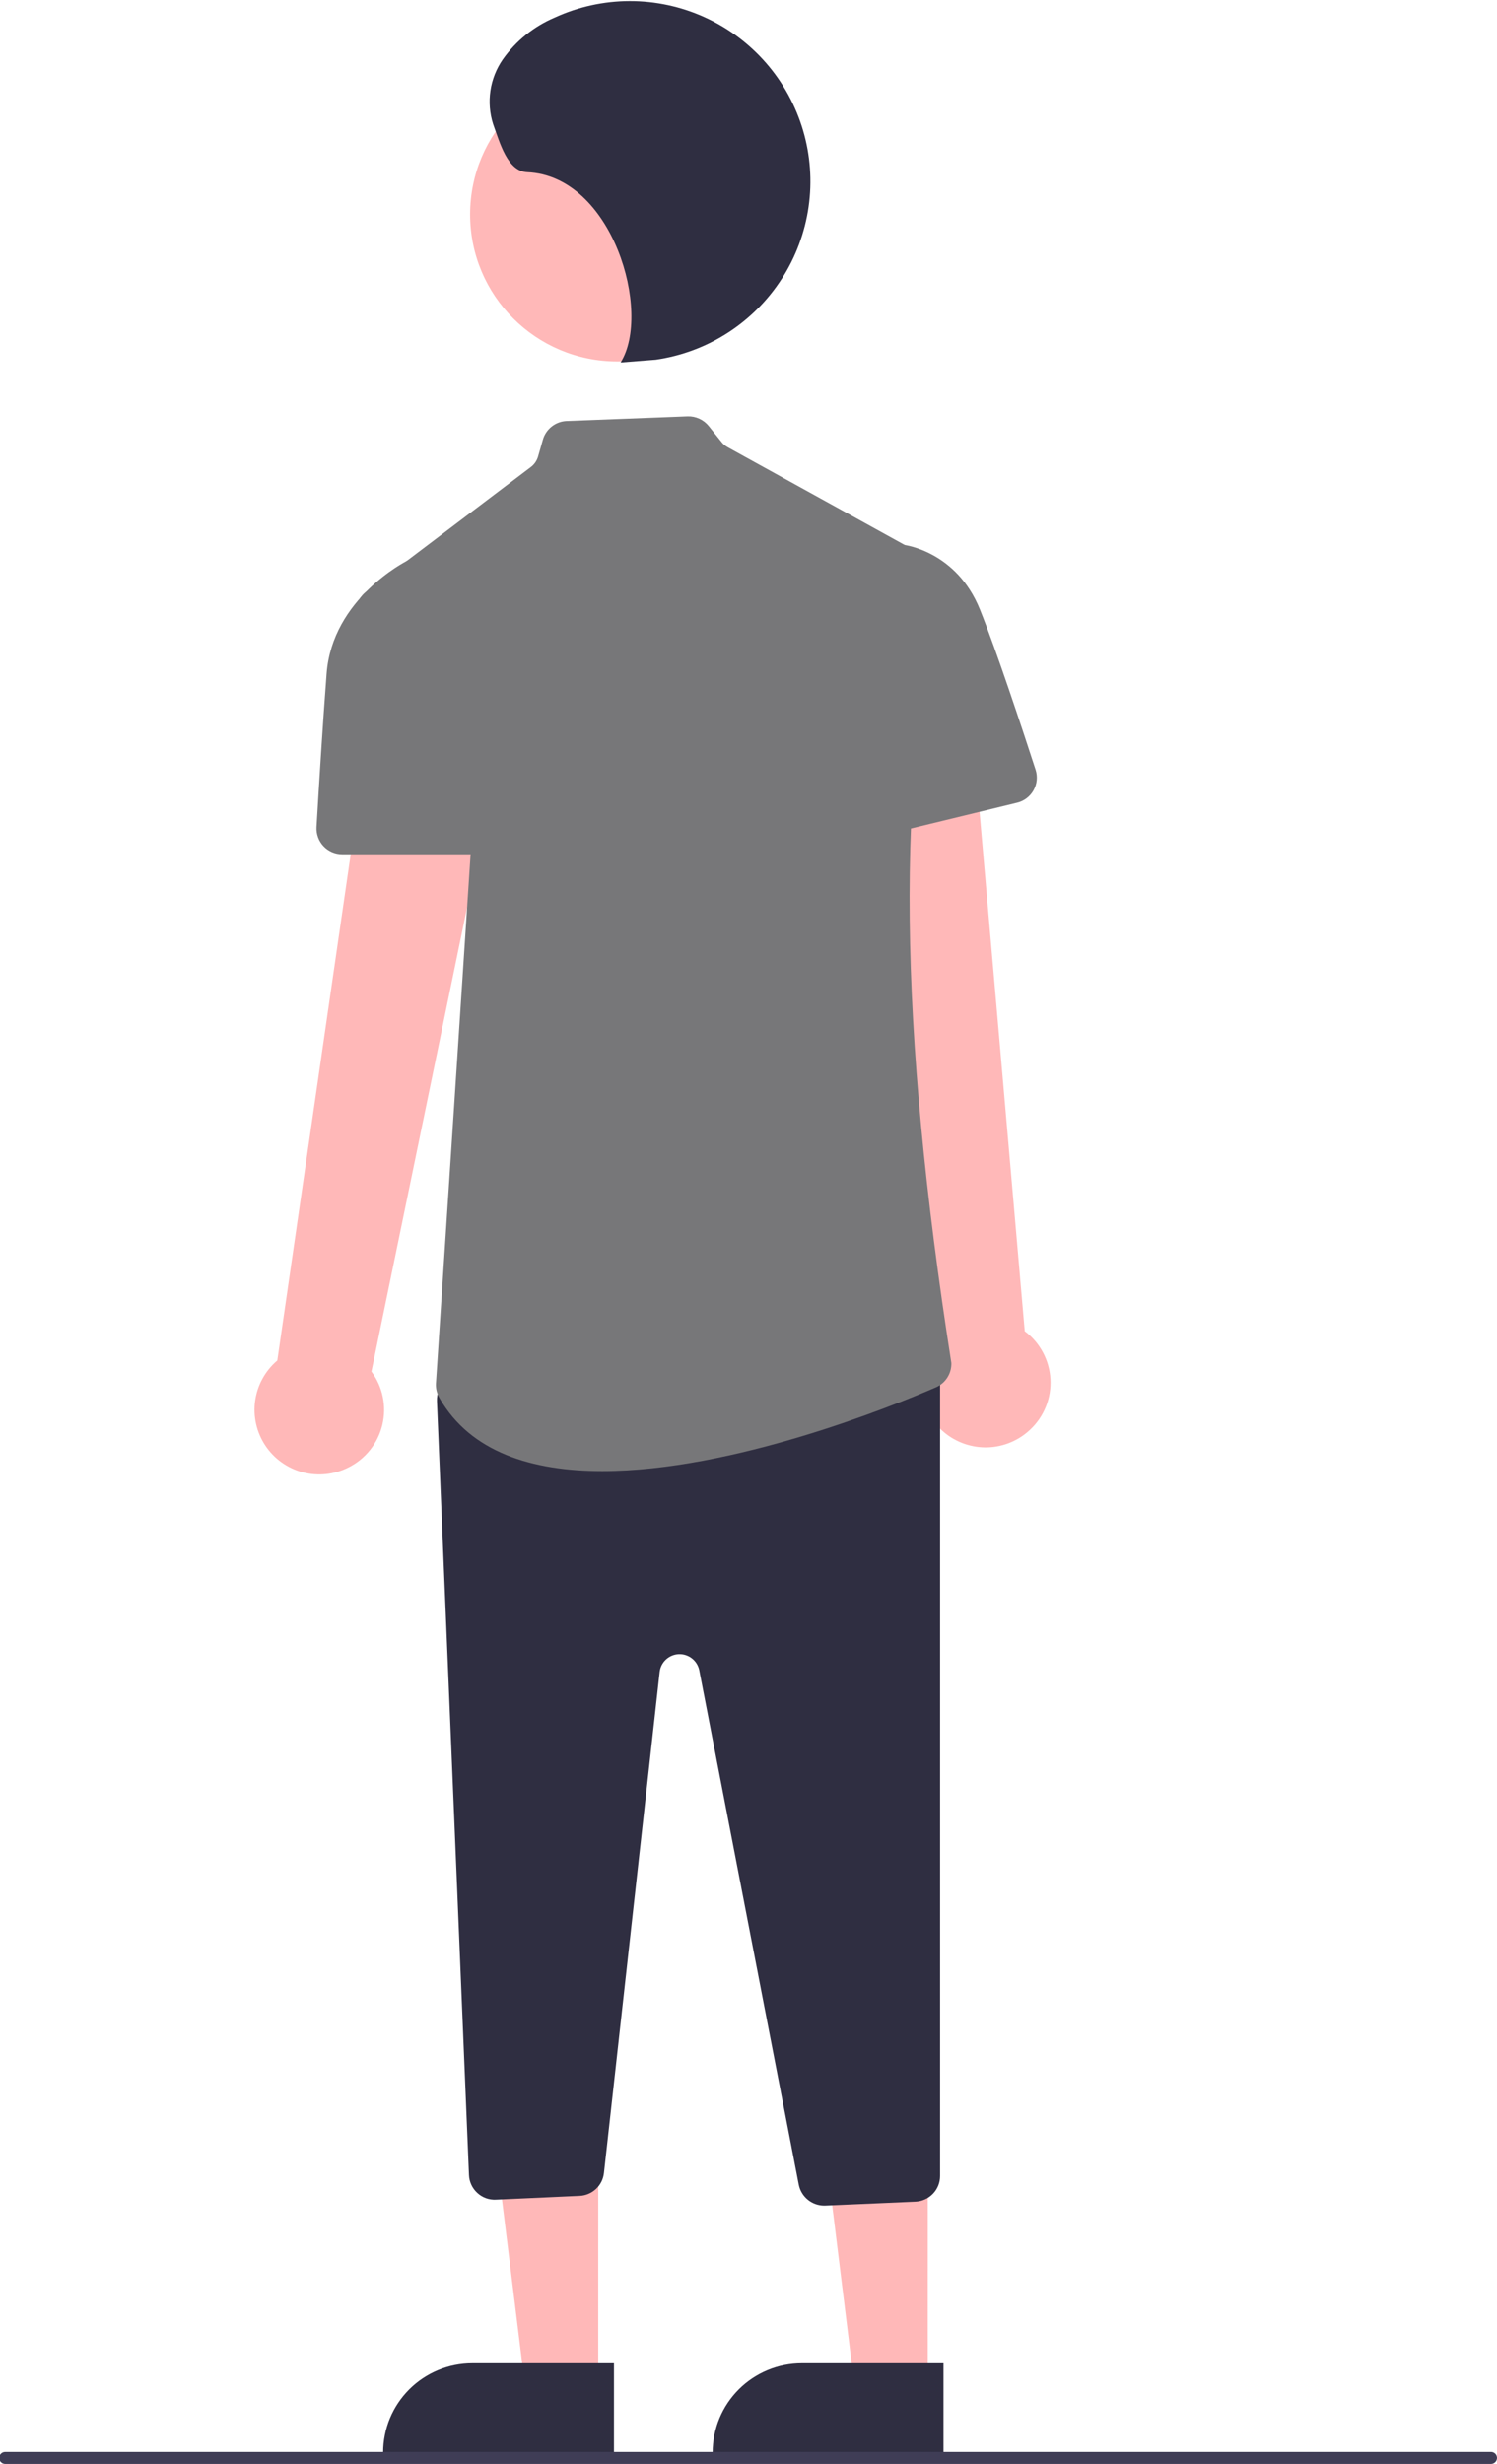 <svg width="237" height="390" viewBox="0 0 237 390" fill="none" xmlns="http://www.w3.org/2000/svg">
<g clip-path="url(#clip0_144_2)">
<path d="M55.16 232.273C56.494 231.61 57.666 230.663 58.593 229.498C59.521 228.334 60.182 226.98 60.529 225.533C60.876 224.086 60.902 222.58 60.604 221.122C60.306 219.664 59.691 218.288 58.804 217.093L82.548 101.917L60.391 101.625L43.902 215.34C41.991 216.963 40.742 219.23 40.392 221.711C40.042 224.192 40.615 226.715 42.003 228.803C43.391 230.89 45.497 232.396 47.922 233.036C50.346 233.675 52.922 233.404 55.16 232.273Z" fill="#FFB8B8"/>
<path d="M163.085 226.292C164.174 225.276 165.026 224.033 165.582 222.653C166.137 221.272 166.383 219.786 166.302 218.3C166.221 216.814 165.815 215.364 165.112 214.051C164.409 212.739 163.427 211.597 162.234 210.705L152.036 93.553L130.719 99.601L147.452 213.281C146.085 215.382 145.537 217.911 145.912 220.388C146.286 222.866 147.558 225.12 149.485 226.724C151.412 228.328 153.86 229.169 156.367 229.09C158.874 229.01 161.264 228.015 163.085 226.292Z" fill="#FFB8B8"/>
<path d="M94.709 377.389L83.08 377.388L77.549 332.576L94.711 332.577L94.709 377.389Z" fill="#FFB8B8"/>
<path d="M74.775 374.069H97.201V388.176H60.654C60.654 384.435 62.142 380.847 64.79 378.201C67.438 375.555 71.03 374.069 74.775 374.069Z" fill="#2F2E41"/>
<path d="M146.877 377.389L135.248 377.388L129.717 332.576L146.879 332.577L146.877 377.389Z" fill="#FFB8B8"/>
<path d="M126.943 374.069H149.369V388.176H112.822C112.822 384.435 114.31 380.847 116.958 378.201C119.606 375.555 123.198 374.069 126.943 374.069Z" fill="#2F2E41"/>
<path d="M97.722 57.215C110.588 57.215 121.019 46.794 121.019 33.94C121.019 21.085 110.588 10.665 97.722 10.665C84.856 10.665 74.426 21.085 74.426 33.94C74.426 46.794 84.856 57.215 97.722 57.215Z" fill="#FFB8B8"/>
<path d="M130.473 349.113C129.525 349.109 128.607 348.777 127.876 348.175C127.144 347.572 126.644 346.735 126.459 345.806L110.71 264.398C110.566 263.652 110.159 262.983 109.564 262.512C108.968 262.04 108.223 261.798 107.463 261.828C106.704 261.859 105.981 262.16 105.425 262.678C104.869 263.196 104.517 263.895 104.434 264.65L95.615 343.947C95.511 344.914 95.063 345.813 94.352 346.478C93.64 347.143 92.714 347.531 91.74 347.571L78.513 348.172C77.976 348.2 77.438 348.12 76.932 347.937C76.426 347.753 75.962 347.47 75.567 347.104C75.17 346.742 74.848 346.304 74.621 345.817C74.395 345.329 74.267 344.802 74.247 344.264L69.175 221.773C69.147 221.155 69.262 220.538 69.51 219.971C69.758 219.403 70.133 218.9 70.605 218.5L73.538 216C74.278 215.37 75.217 215.024 76.189 215.024H144.746C145.829 215.025 146.867 215.455 147.633 216.22C148.399 216.985 148.83 218.023 148.831 219.105V344.411C148.833 345.464 148.427 346.476 147.699 347.236C146.97 347.996 145.976 348.445 144.924 348.489L130.647 349.11C130.589 349.112 130.531 349.113 130.473 349.113Z" fill="#2F2E41"/>
<path d="M95.362 232.846C84.278 232.847 74.507 229.896 69.575 221.29C69.163 220.581 68.969 219.766 69.019 218.947L75.217 124.3C75.267 123.535 75.038 122.777 74.573 122.167L57.183 99.388C56.857 98.961 56.618 98.474 56.481 97.954C56.344 97.435 56.311 96.894 56.383 96.362C56.456 95.83 56.633 95.318 56.904 94.854C57.175 94.391 57.535 93.985 57.964 93.661L84.05 73.916C84.597 73.5 84.996 72.919 85.186 72.258L85.946 69.601C86.181 68.774 86.673 68.042 87.35 67.511C88.028 66.979 88.856 66.676 89.717 66.644L108.858 65.908C109.496 65.887 110.131 66.014 110.712 66.279C111.293 66.545 111.804 66.941 112.205 67.438L114.242 69.981C114.502 70.306 114.823 70.577 115.187 70.778L147.198 88.451C147.83 88.801 148.358 89.312 148.729 89.932C149.099 90.552 149.299 91.258 149.307 91.98L149.308 92.037L149.295 92.091C141.833 123.176 142.252 162.467 150.616 215.744C150.638 216.556 150.417 217.357 149.981 218.043C149.544 218.729 148.913 219.269 148.168 219.595C141.239 222.593 116.021 232.846 95.362 232.846Z" fill="#777779"/>
<path d="M75.868 135.216H54.187C53.631 135.217 53.081 135.104 52.57 134.885C52.059 134.665 51.598 134.344 51.216 133.94C50.834 133.536 50.539 133.058 50.349 132.536C50.158 132.014 50.077 131.459 50.109 130.904C50.431 125.386 51.068 114.891 51.705 106.614C52.622 94.704 64.303 88.842 64.42 88.784L64.649 88.672L72.535 93.673L79.874 130.335C79.992 130.928 79.978 131.538 79.831 132.124C79.685 132.71 79.41 133.256 79.027 133.723C78.644 134.19 78.162 134.566 77.615 134.824C77.069 135.082 76.472 135.216 75.868 135.216Z" fill="#777779"/>
<path d="M135.279 133.194C134.707 133.191 134.142 133.067 133.621 132.832C133.099 132.597 132.633 132.255 132.252 131.828C131.872 131.402 131.585 130.9 131.41 130.356C131.235 129.812 131.177 129.237 131.238 128.669L135.239 91.891L142.97 86.234L143.146 86.253C143.228 86.263 151.463 87.29 155.153 96.505C157.78 103.066 161.792 115.194 163.95 121.839C164.123 122.373 164.184 122.937 164.129 123.495C164.074 124.054 163.904 124.595 163.629 125.085C163.355 125.575 162.982 126.003 162.535 126.342C162.087 126.682 161.574 126.925 161.028 127.057L136.264 133.075C135.942 133.154 135.611 133.194 135.279 133.194Z" fill="#777779"/>
<path d="M98.253 57.377C103.235 49.501 97.015 27.821 83.46 27.256C80.331 27.125 79.129 22.575 78.065 19.632C77.524 17.926 77.38 16.118 77.644 14.348C77.909 12.578 78.576 10.891 79.593 9.417C81.663 6.481 84.513 4.18 87.822 2.776C91.544 1.068 95.59 0.179 99.686 0.171C103.782 0.163 107.831 1.035 111.56 2.728C115.289 4.422 118.609 6.897 121.296 9.985C123.983 13.074 125.974 16.704 127.133 20.629C128.292 24.554 128.592 28.682 128.013 32.733C127.434 36.784 125.99 40.663 123.778 44.108C121.566 47.552 118.639 50.481 115.194 52.695C111.75 54.909 107.869 56.357 103.815 56.94L98.253 57.377Z" fill="#2F2E41"/>
<path d="M236.051 390H0.821C0.57 390 0.329 389.9 0.151 389.722C-0.027 389.545 -0.127 389.304 -0.127 389.052C-0.127 388.801 -0.027 388.56 0.151 388.382C0.329 388.205 0.57 388.105 0.821 388.105H236.051C236.303 388.105 236.544 388.205 236.722 388.382C236.9 388.56 237 388.801 237 389.052C237 389.304 236.9 389.545 236.722 389.722C236.544 389.9 236.303 390 236.051 390Z" fill="#3F3D56"/>
</g>
<defs>
<clipPath id="clip0_144_2">
<rect width="237" height="390" fill="white"/>
</clipPath>
</defs>
</svg>
